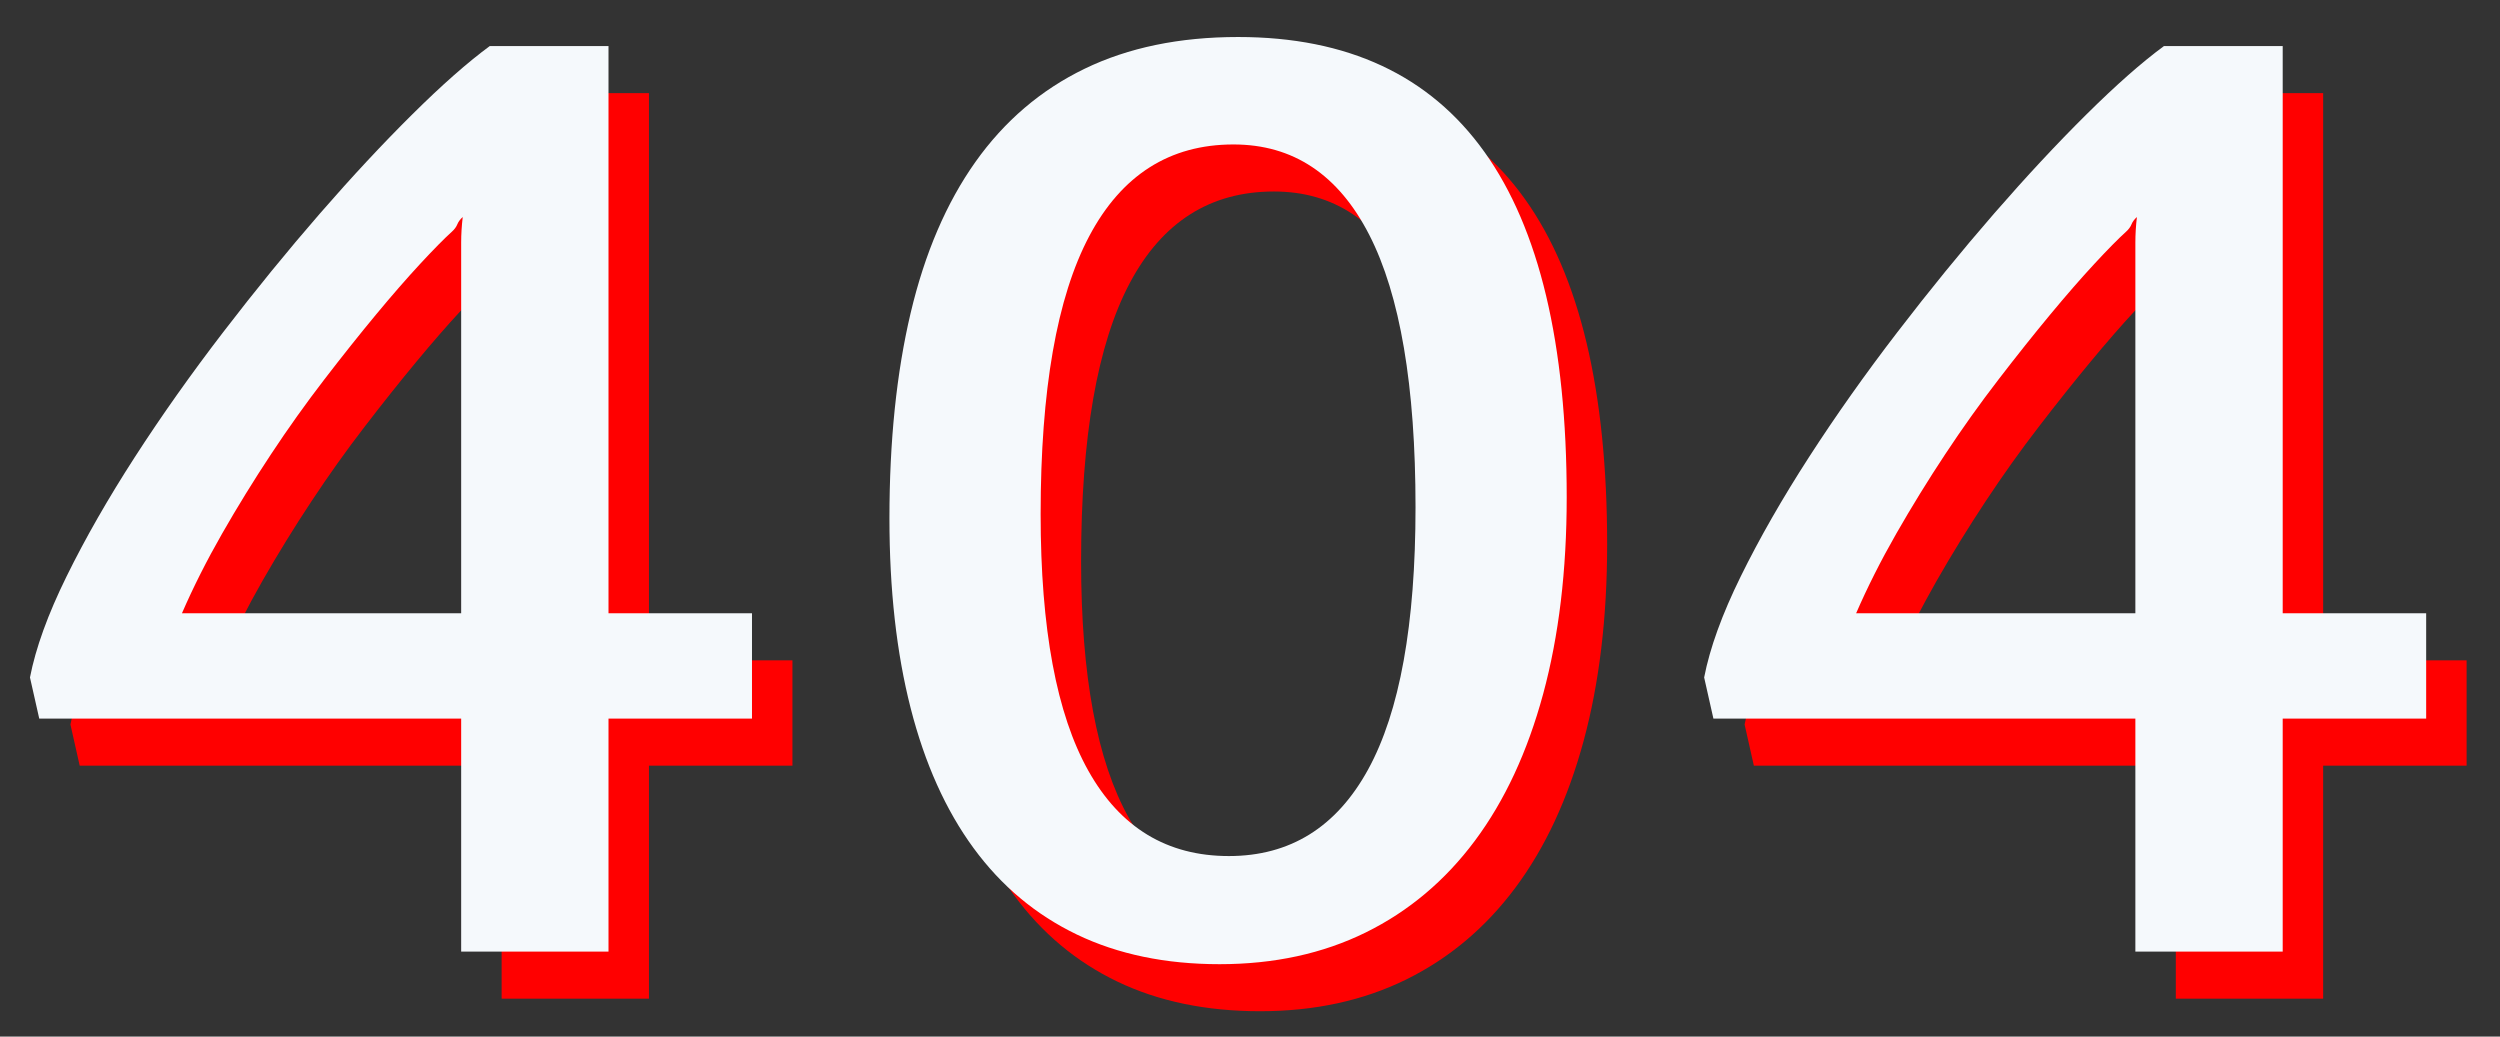 <?xml version="1.0" encoding="utf-8"?>
<svg id="master-artboard" viewBox="0 0 410 170" version="1.1" xmlns="http://www.w3.org/2000/svg" x="0px" y="0px" style="enable-background:new 0 0 336 235.2;" width="410px" height="170px"><rect x="0" y="0" width="410" height="170" fill="#333333" stroke="none"/><rect id="ee-background" x="0" y="0" width="410" height="170" style="fill: white; fill-opacity: 0; pointer-events: none;"/>














<g transform="matrix(0.247, 0, 0, -0.247, 9.096, 928.804)" id="g12"><path id="path16" style="fill:#ff0000;fill-opacity:1;fill-rule:nonzero;stroke:none" d="m 2357.12,2535.95 v 222.49 c 0,4.15 0,8.82 0,14.01 0,5.19 0.29,10.61 0.89,16.24 -1.49,-1.48 -2.52,-3.05 -3.11,-4.67 -0.6,-1.64 -1.64,-3.19 -3.12,-4.67 -4.45,-4.45 -10.53,-11.27 -18.24,-20.47 -7.72,-9.2 -16.25,-20.02 -25.59,-32.48 -9.34,-12.46 -19.29,-26.25 -29.81,-41.39 -10.54,-15.13 -20.77,-30.99 -30.7,-47.61 -9.95,-16.61 -19.36,-33.52 -28.26,-50.72 -8.9,-17.22 -16.62,-34.12 -23.14,-50.73 z m 167.76,-67.19 h -82.77 v -148.62 h -84.99 v 148.62 h -243.4 l -5.34,26.25 c 3.26,18.69 10.31,40.2 21.14,64.53 10.82,24.32 23.95,49.68 39.38,76.09 15.42,26.39 32.4,52.95 50.95,79.64 18.53,26.7 37.07,51.84 55.62,75.43 18.53,23.58 36.33,44.72 53.4,63.4 17.05,18.7 31.96,33.23 44.71,43.61 h 68.53 v -361.76 h 82.77 v -67.19" transform="matrix(1.151, 0, 0, 1.041, -2416.805, 681.992)"/><path id="path18" style="fill:#ff0000;fill-opacity:1;fill-rule:nonzero;stroke:none" d="m 2907.64,2603.59 c 0,77.42 -8.89,135.34 -26.7,173.75 -17.8,38.42 -43.9,57.63 -78.31,57.63 -36.79,0 -64.52,-19.51 -83.21,-58.51 -18.69,-39.02 -28.03,-98.12 -28.03,-177.33 0,-72.97 9.19,-127.56 27.58,-163.75 18.39,-36.19 45.39,-54.28 80.99,-54.28 35.3,0 62.07,18.39 80.31,55.18 18.25,36.78 27.37,92.55 27.37,167.31 z m 87.21,6.23 c 0,-46.57 -4.52,-88.34 -13.57,-125.27 -9.05,-36.93 -22.18,-68.15 -39.38,-93.66 -17.2,-25.52 -38.19,-45.02 -62.95,-58.52 -24.78,-13.49 -52.89,-20.24 -84.33,-20.24 -31.15,0 -58.59,6.31 -82.32,18.91 -23.74,12.6 -43.61,30.99 -59.63,55.17 -16.01,24.18 -28.1,53.92 -36.26,89.22 -8.16,35.3 -12.24,75.65 -12.24,121.03 0,49.25 4.08,92.93 12.24,131.05 8.16,38.12 20.61,70.22 37.37,96.34 16.76,26.1 37.75,45.9 62.97,59.4 25.21,13.5 54.73,20.25 88.55,20.25 126.37,0 189.55,-97.89 189.55,-293.68" transform="matrix(1.151, 0, 0, 1.041, -2416.805, 681.992)"/><path id="path20" style="fill:#ff0000;fill-opacity:1;fill-rule:nonzero;stroke:none" d="m 3322.89,2535.95 v 222.49 c 0,4.15 0,8.82 0,14.01 0,5.19 0.29,10.61 0.89,16.24 -1.49,-1.48 -2.53,-3.05 -3.12,-4.67 -0.59,-1.64 -1.63,-3.19 -3.11,-4.67 -4.45,-4.45 -10.54,-11.27 -18.24,-20.47 -7.73,-9.2 -16.24,-20.02 -25.59,-32.48 -9.34,-12.46 -19.29,-26.25 -29.81,-41.39 -10.54,-15.13 -20.78,-30.99 -30.71,-47.61 -9.94,-16.61 -19.35,-33.52 -28.26,-50.72 -8.9,-17.22 -16.61,-34.12 -23.13,-50.73 z m 167.75,-67.19 h -82.76 v -148.62 h -84.99 v 148.62 h -243.41 l -5.33,26.25 c 3.26,18.69 10.3,40.2 21.13,64.53 10.83,24.32 23.96,49.68 39.39,76.09 15.42,26.39 32.4,52.95 50.95,79.64 18.53,26.7 37.08,51.84 55.61,75.43 18.55,23.58 36.34,44.72 53.4,63.4 17.06,18.7 31.96,33.23 44.73,43.61 h 68.52 v -361.76 h 82.76 v -67.19" transform="matrix(1.151, 0, 0, 1.041, -2416.805, 681.992)"/><path id="path22" style="fill:#f5f9fc;fill-opacity:1;fill-rule:nonzero;stroke:none" d="m 2333.78,2565.95 v 222.49 c 0,4.15 0,8.82 0,14.01 0,5.19 0.3,10.61 0.9,16.24 -1.49,-1.48 -2.53,-3.05 -3.12,-4.67 -0.6,-1.64 -1.63,-3.19 -3.11,-4.67 -4.46,-4.45 -10.53,-11.27 -18.25,-20.47 -7.71,-9.2 -16.24,-20.02 -25.59,-32.48 -9.34,-12.46 -19.28,-26.25 -29.81,-41.39 -10.53,-15.13 -20.77,-30.99 -30.7,-47.61 -9.94,-16.61 -19.36,-33.52 -28.26,-50.72 -8.9,-17.22 -16.61,-34.12 -23.13,-50.73 z m 167.76,-67.19 h -82.77 v -148.62 h -84.99 v 148.62 h -243.39 l -5.35,26.25 c 3.27,18.69 10.31,40.2 21.14,64.53 10.83,24.32 23.95,49.68 39.38,76.09 15.42,26.39 32.41,52.95 50.95,79.64 18.54,26.7 37.08,51.84 55.62,75.43 18.54,23.58 36.34,44.72 53.4,63.4 17.05,18.7 31.96,33.23 44.72,43.61 h 68.52 v -361.76 h 82.77 v -67.19" transform="matrix(1.151, 0, 0, 1.041, -2416.805, 681.992)"/><path id="path24" style="fill:#f5f9fc;fill-opacity:1;fill-rule:nonzero;stroke:none" d="m 2884.31,2633.59 c 0,77.42 -8.9,135.34 -26.7,173.75 -17.8,38.42 -43.91,57.63 -78.32,57.63 -36.79,0 -64.52,-19.51 -83.21,-58.51 -18.69,-39.02 -28.03,-98.12 -28.03,-177.33 0,-72.97 9.19,-127.56 27.59,-163.75 18.39,-36.19 45.39,-54.28 80.99,-54.28 35.29,0 62.07,18.4 80.31,55.18 18.25,36.78 27.37,92.55 27.37,167.31 z m 87.21,6.23 c 0,-46.57 -4.53,-88.34 -13.57,-125.27 -9.05,-36.93 -22.18,-68.15 -39.38,-93.66 -17.2,-25.52 -38.2,-45.02 -62.96,-58.52 -24.78,-13.49 -52.89,-20.24 -84.33,-20.24 -31.14,0 -58.58,6.31 -82.32,18.91 -23.73,12.6 -43.6,30.99 -59.62,55.17 -16.02,24.18 -28.11,53.92 -36.27,89.22 -8.16,35.3 -12.24,75.65 -12.24,121.03 0,49.25 4.08,92.93 12.24,131.05 8.16,38.12 20.62,70.22 37.38,96.34 16.76,26.1 37.75,45.9 62.96,59.4 25.21,13.5 54.73,20.25 88.55,20.25 126.38,0 189.56,-97.89 189.56,-293.68" transform="matrix(1.151, 0, 0, 1.041, -2416.805, 681.992)"/><path id="path26" style="fill:#f5f9fc;fill-opacity:1;fill-rule:nonzero;stroke:none" d="m 3299.56,2565.95 v 222.49 c 0,4.15 0,8.82 0,14.01 0,5.19 0.29,10.61 0.89,16.24 -1.49,-1.48 -2.53,-3.05 -3.12,-4.67 -0.59,-1.64 -1.63,-3.19 -3.11,-4.67 -4.45,-4.45 -10.54,-11.27 -18.24,-20.47 -7.73,-9.2 -16.24,-20.02 -25.59,-32.48 -9.35,-12.46 -19.29,-26.25 -29.81,-41.39 -10.54,-15.13 -20.78,-30.99 -30.71,-47.61 -9.94,-16.61 -19.35,-33.52 -28.26,-50.72 -8.9,-17.22 -16.61,-34.12 -23.13,-50.73 z m 167.75,-67.19 h -82.76 v -148.62 h -84.99 v 148.62 h -243.41 l -5.34,26.25 c 3.27,18.69 10.31,40.2 21.14,64.53 10.83,24.32 23.96,49.68 39.39,76.09 15.42,26.39 32.4,52.95 50.95,79.64 18.53,26.7 37.08,51.84 55.61,75.43 18.55,23.58 36.34,44.72 53.4,63.4 17.06,18.7 31.96,33.23 44.73,43.61 h 68.52 v -361.76 h 82.76 v -67.19" transform="matrix(1.151, 0, 0, 1.041, -2416.805, 681.992)"/></g></svg>
